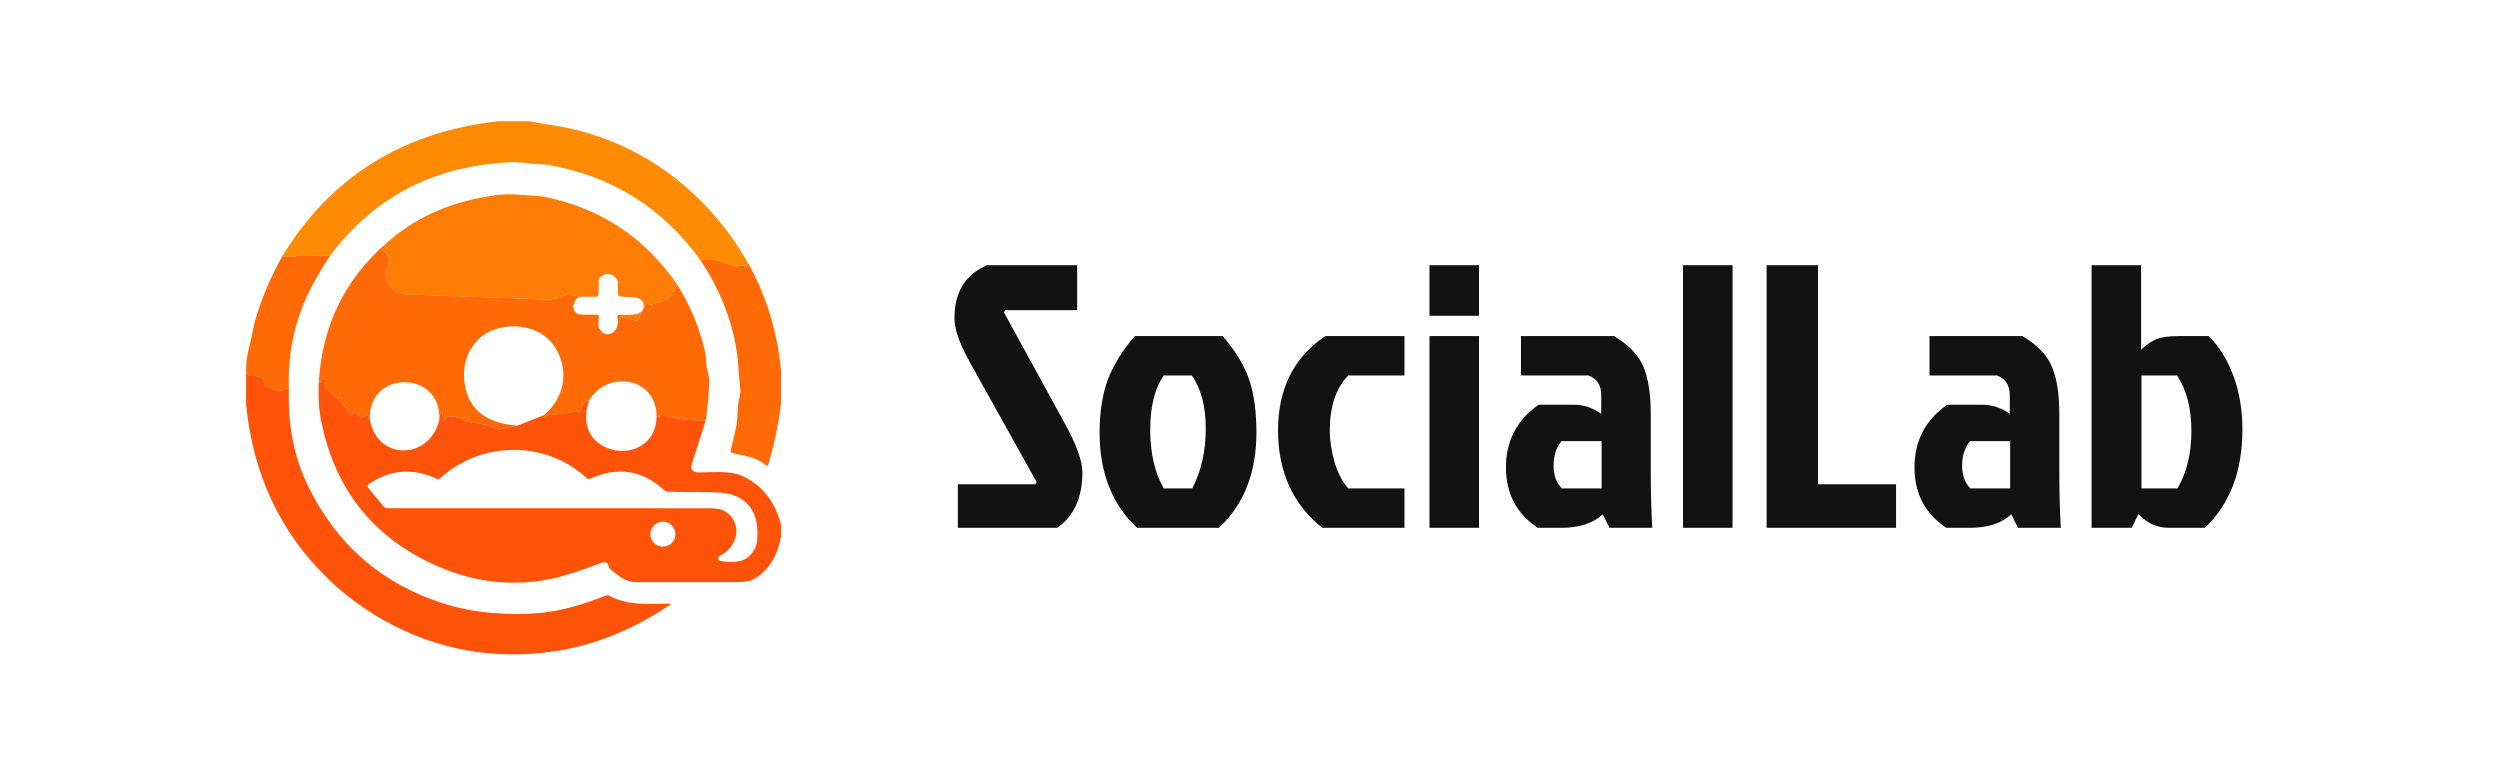 <svg width="701" height="219" viewBox="0 0 701 219" fill="none" xmlns="http://www.w3.org/2000/svg">
<g clip-path="url(#clip0_202_2)">
<path d="M139.77 34H148.49C150.683 34.42 152.87 34.797 155.05 35.13C178.6 38.78 197.95 53.16 209.73 73.7C209.363 73.993 209.203 74.44 209.25 75.04C209.249 75.062 209.241 75.084 209.227 75.101C209.212 75.118 209.193 75.13 209.171 75.134C209.149 75.139 209.126 75.136 209.106 75.126C209.086 75.116 209.07 75.1 209.06 75.08C209.007 74.96 208.96 74.84 208.92 74.72C208.833 74.473 208.66 74.38 208.4 74.44C207.007 74.793 205.69 74.72 204.45 74.22C202.53 73.453 201.403 73.05 201.07 73.01C199.59 72.823 198.04 72.813 196.42 72.98C185.8 58.247 171.54 49.333 153.64 46.24C151.9 45.94 149.97 46.08 148.08 45.82C146.233 45.567 144.857 45.457 143.95 45.49C122.243 46.203 105.1 54.96 92.52 71.76L84.39 71.53C84.117 71.517 83.85 71.56 83.59 71.66C82.263 72.14 80.793 72.187 79.18 71.8C92.807 49.54 113.003 36.94 139.77 34Z" fill="#FF8B04"/>
<path d="M189.8 79.68C189.227 81.553 188.263 83.017 186.91 84.07C185.61 85.08 184.4 84.64 182.92 85.34C182.653 85.46 182.417 85.42 182.21 85.22L182.02 85.04C181.66 84.687 181.37 84.737 181.15 85.19L179.06 89.47C178.893 89.81 178.627 89.94 178.26 89.86L174.21 88.97C173.91 88.903 173.877 88.773 174.11 88.58L174.48 88.29C176.27 88.24 180.82 88.74 180.49 85.53C180.17 82.45 175.75 83.72 173.64 83C173.38 82.913 173.25 82.733 173.25 82.46L173.24 79.21C173.24 78.872 173.131 78.543 172.93 78.27C171.65 76.53 170.12 76.33 168.34 77.67C168.204 77.769 168.092 77.899 168.014 78.05C167.936 78.201 167.893 78.369 167.89 78.54L167.85 82.53C167.847 82.709 167.775 82.879 167.647 83.004C167.52 83.13 167.349 83.2 167.17 83.2L162.73 83.23L159.6 82.61C159.308 82.552 159.006 82.59 158.74 82.72C156.84 83.667 154.843 84.09 152.75 83.99C139.79 83.35 126.83 83.17 113.87 82.5C112.677 82.44 111.677 82.113 110.87 81.52C108.47 79.78 107.35 77.63 108.72 74.73C109.507 73.077 109.193 71.69 107.78 70.57C107.493 70.343 107.423 70.063 107.57 69.73L108.24 68.26C115.833 61.453 125.087 57.107 136 55.22C138.547 54.78 140.5 54.5 142 54.5C142.5 54.5 142.5 54.5 143 54.5C145.278 54.5 146.57 54.7 148.64 54.81C150.593 54.917 151.807 55.017 152.28 55.11C168.133 58.23 180.64 66.42 189.8 79.68Z" fill="#FF7D05"/>
<path d="M108.24 68.26L107.57 69.73C107.423 70.063 107.493 70.343 107.78 70.57C109.193 71.69 109.507 73.077 108.72 74.73C107.35 77.63 108.47 79.78 110.87 81.52C111.677 82.113 112.677 82.44 113.87 82.5C126.83 83.17 139.79 83.35 152.75 83.99C154.843 84.09 156.84 83.667 158.74 82.72C159.006 82.59 159.308 82.552 159.6 82.61L162.73 83.23C161.67 83.497 161.027 84.313 160.8 85.68C160.746 85.995 160.762 86.319 160.846 86.627C160.93 86.936 161.081 87.222 161.288 87.466C161.495 87.71 161.753 87.906 162.043 88.04C162.334 88.173 162.65 88.242 162.97 88.24H167.47C167.79 88.24 167.943 88.4 167.93 88.72L167.8 91.23C167.787 91.491 167.846 91.751 167.97 91.98C170.09 95.83 174.21 92.73 173.1 88.91C173.078 88.838 173.074 88.763 173.087 88.689C173.1 88.615 173.131 88.545 173.177 88.485C173.223 88.425 173.282 88.376 173.35 88.342C173.418 88.308 173.494 88.29 173.57 88.29H174.48L174.11 88.58C173.877 88.773 173.91 88.903 174.21 88.97L178.26 89.86C178.627 89.94 178.893 89.81 179.06 89.47L181.15 85.19C181.37 84.737 181.66 84.687 182.02 85.04L182.21 85.22C182.417 85.42 182.653 85.46 182.92 85.34C184.4 84.64 185.61 85.08 186.91 84.07C188.263 83.017 189.227 81.553 189.8 79.68C193.567 85.647 196.223 92.047 197.77 98.88C197.863 99.307 197.967 100.413 198.08 102.2C198.18 103.83 198.86 105.05 198.84 106.62C198.793 110.267 198.477 114.013 197.89 117.86C193.743 117.973 189.607 117.463 185.48 116.33C185.087 116.223 184.89 116.373 184.89 116.78L184.88 117.61H184.87L184.86 117.34C184.86 117.12 184.757 116.973 184.55 116.9C184.383 116.847 184.233 116.86 184.1 116.94C184.32 106 170.69 103.45 165.27 112.16L163.77 113.09C163.45 113.29 163.24 113.57 163.14 113.93L162.62 115.74C162.533 116.073 162.403 116.09 162.23 115.79C161.863 115.15 161.467 115.02 161.04 115.4C160.82 115.593 160.563 115.703 160.27 115.73L153.95 116.38C153.717 116.4 153.517 116.493 153.35 116.66L153.02 116.99C152.8 117.21 152.653 117.17 152.58 116.87C152.547 116.75 152.52 116.597 152.5 116.41C158.6 111.37 159.75 103.08 155.2 96.74C150.21 89.79 138.07 89.86 133.11 96.27C130.45 99.71 129.55 103.727 130.41 108.32C131.67 115.053 136.573 118.73 145.12 119.35L140.29 120.35C139.97 120.417 139.66 120.39 139.36 120.27C136.627 119.17 133.767 118.493 130.78 118.24C130.5 118.22 130.247 118.127 130.02 117.96C128.72 117.053 127.317 116.643 125.81 116.73C125.47 116.75 125.22 116.907 125.06 117.2L124.76 117.76C124.62 118.033 124.517 118.02 124.45 117.72L124.09 116.11C123.903 115.263 123.683 115.253 123.43 116.08C123.31 116.487 123.227 117.037 123.18 117.73C123.93 103.59 102.89 103.72 103.73 117.7C103.55 117.727 103.407 117.497 103.3 117.01C103.187 116.443 102.9 116.34 102.44 116.7C101.64 117.327 100.823 117.08 99.99 115.96C99.926 115.877 99.841 115.812 99.743 115.772C99.646 115.733 99.54 115.72 99.436 115.735C99.332 115.751 99.234 115.793 99.152 115.859C99.07 115.925 99.007 116.012 98.97 116.11C98.85 116.457 98.573 116.523 98.14 116.31C97.893 116.183 97.723 115.987 97.63 115.72C96.78 113.18 93.16 110.44 91.1 108.6C90.867 108.393 90.797 108.14 90.89 107.84L91.21 106.8C91.23 106.734 91.227 106.664 91.202 106.6C91.176 106.537 91.13 106.484 91.07 106.45L90.75 106.28C90.699 106.251 90.641 106.236 90.582 106.235C90.523 106.235 90.465 106.249 90.413 106.277C90.361 106.305 90.317 106.346 90.285 106.395C90.253 106.445 90.234 106.501 90.23 106.56C90.21 106.853 90.12 107.083 89.96 107.25C89.747 107.47 89.637 107.427 89.63 107.12C89.623 106.84 89.547 106.727 89.4 106.78C90.46 91.18 96.74 78.34 108.24 68.26Z" fill="#FF6906"/>
<path d="M92.52 71.76C88.98 77.093 86.38 81.923 84.72 86.25C81.913 93.577 80.673 101.323 81 109.49C80.78 108.69 80.093 108.727 78.94 109.6C78.707 109.773 78.453 109.813 78.18 109.72L74.83 108.51C74.682 108.457 74.549 108.369 74.443 108.255C74.336 108.14 74.26 108.001 74.22 107.85L73.79 106.27C73.717 106.01 73.547 105.84 73.28 105.76L70.49 104.98C70.41 104.96 70.343 104.98 70.29 105.04L70 105.33C69.827 105.497 69.687 105.473 69.58 105.26L69 104.08V103.3C69 101 69.542 98.606 70.21 95.96C70.7 94.02 70.98 91.85 71.49 90.08C73.303 83.773 75.867 77.68 79.18 71.8C80.793 72.187 82.263 72.14 83.59 71.66C83.85 71.56 84.117 71.517 84.39 71.53L92.52 71.76Z" fill="#FF6906"/>
<path d="M209.73 73.7C214.857 82.927 217.947 92.92 219 103.68V113.12C218.273 119.04 217.077 124.763 215.41 130.29C215.297 130.663 215.09 130.727 214.79 130.48C211.47 127.72 208.66 128.01 205.28 126.96C204.907 126.847 204.773 126.6 204.88 126.22C205.54 123.787 206.103 121.347 206.57 118.9C206.683 118.307 206.78 116.863 206.86 114.57C206.94 112.51 207.77 110.73 207.55 108.79C207.33 106.89 207.163 104.993 207.05 103.1C206.41 92.36 202.39 81.92 196.42 72.98C198.04 72.813 199.59 72.823 201.07 73.01C201.403 73.05 202.53 73.453 204.45 74.22C205.69 74.72 207.007 74.793 208.4 74.44C208.66 74.38 208.833 74.473 208.92 74.72C208.96 74.84 209.007 74.96 209.06 75.08C209.07 75.1 209.086 75.116 209.106 75.126C209.126 75.136 209.149 75.139 209.171 75.134C209.193 75.13 209.212 75.118 209.227 75.101C209.241 75.084 209.249 75.062 209.25 75.04C209.203 74.44 209.363 73.993 209.73 73.7Z" fill="#FF6906"/>
<path d="M69 104.08L69.58 105.26C69.687 105.473 69.827 105.497 70 105.33L70.29 105.04C70.343 104.98 70.41 104.96 70.49 104.98L73.28 105.76C73.547 105.84 73.717 106.01 73.79 106.27L74.22 107.85C74.26 108.001 74.336 108.14 74.443 108.255C74.549 108.37 74.682 108.457 74.83 108.51L78.18 109.72C78.453 109.813 78.707 109.773 78.94 109.6C80.093 108.727 80.78 108.69 81 109.49C80.713 119.423 82.51 128.363 86.39 136.31C94.35 152.617 106.877 163.55 123.97 169.11C128.403 170.55 133.173 171.477 138.28 171.89C143.593 172.31 148.487 172.247 152.96 171.7C157.913 171.087 163.557 169.513 169.89 166.98C170.203 166.86 170.51 166.88 170.81 167.04C176.31 169.98 182.41 169.27 187.55 169.24C188.13 169.233 188.18 169.393 187.7 169.72C177.08 176.787 166.177 181.11 154.99 182.69C138.223 185.063 122.537 182.197 107.93 174.09C102.043 170.823 96.703 166.867 91.91 162.22C78.603 149.313 70.967 133.063 69 113.47V104.08Z" fill="#FF530A"/>
<path d="M103.73 117.7C105.7 129.17 120.45 129.15 123.18 117.73C123.227 117.037 123.31 116.487 123.43 116.08C123.683 115.253 123.903 115.263 124.09 116.11L124.45 117.72C124.517 118.02 124.62 118.033 124.76 117.76L125.06 117.2C125.22 116.907 125.47 116.75 125.81 116.73C127.317 116.643 128.72 117.053 130.02 117.96C130.247 118.127 130.5 118.22 130.78 118.24C133.767 118.493 136.627 119.17 139.36 120.27C139.66 120.39 139.97 120.417 140.29 120.35L145.12 119.35L152.5 116.41C152.52 116.597 152.547 116.75 152.58 116.87C152.653 117.17 152.8 117.21 153.02 116.99L153.35 116.66C153.517 116.493 153.717 116.4 153.95 116.38L160.27 115.73C160.563 115.703 160.82 115.593 161.04 115.4C161.467 115.02 161.863 115.15 162.23 115.79C162.403 116.09 162.533 116.073 162.62 115.74L163.14 113.93C163.24 113.57 163.45 113.29 163.77 113.09L165.27 112.16C159.33 128.33 183.66 131.88 184.1 116.94C184.233 116.86 184.383 116.847 184.55 116.9C184.757 116.973 184.86 117.12 184.86 117.34L184.87 117.61H184.88L184.89 116.78C184.89 116.373 185.087 116.223 185.48 116.33C189.607 117.463 193.743 117.973 197.89 117.86L194.04 129.95C193.507 131.617 194.113 132.457 195.86 132.47C199.75 132.49 204.88 131.81 208.48 133.6C213.913 136.287 217.42 140.833 219 147.24V150.46C218.013 155.813 215.663 159.673 211.95 162.04C210.717 162.827 209.123 163.22 207.17 163.22C197.643 163.24 188.13 163.243 178.63 163.23C177.09 163.23 175.763 162.887 174.65 162.2C173.39 161.427 172.213 160.54 171.12 159.54C170.88 159.327 170.72 159.06 170.64 158.74C170.373 157.733 169.743 157.417 168.75 157.79C162.45 160.157 157.803 161.647 154.81 162.26C144.537 164.367 134.547 163.497 124.84 159.65C105.627 152.037 94.01 138.06 89.99 117.72C89.39 114.68 89.193 111.033 89.4 106.78C89.547 106.727 89.623 106.84 89.63 107.12C89.637 107.427 89.747 107.47 89.96 107.25C90.12 107.083 90.21 106.853 90.23 106.56C90.234 106.501 90.253 106.445 90.285 106.395C90.317 106.346 90.361 106.305 90.413 106.277C90.465 106.249 90.523 106.235 90.582 106.235C90.641 106.236 90.699 106.251 90.75 106.28L91.07 106.45C91.13 106.484 91.176 106.537 91.202 106.6C91.227 106.664 91.23 106.734 91.21 106.8L90.89 107.84C90.797 108.14 90.867 108.393 91.1 108.6C93.16 110.44 96.78 113.18 97.63 115.72C97.723 115.987 97.893 116.183 98.14 116.31C98.573 116.523 98.85 116.457 98.97 116.11C99.007 116.012 99.07 115.925 99.152 115.859C99.234 115.793 99.332 115.751 99.436 115.735C99.54 115.72 99.646 115.733 99.743 115.772C99.841 115.812 99.926 115.877 99.99 115.96C100.823 117.08 101.64 117.327 102.44 116.7C102.9 116.34 103.187 116.443 103.3 117.01C103.407 117.497 103.55 117.727 103.73 117.7ZM164.56 134.1C153 123.35 134.8 123.63 123.32 134.17C123.093 134.377 122.837 134.417 122.55 134.29C115.763 131.117 109.34 131.63 103.28 135.83C102.927 136.077 102.887 136.363 103.16 136.69L107.66 142.09C107.893 142.363 108.19 142.5 108.55 142.5C138.79 142.493 169.033 142.497 199.28 142.51C201.28 142.51 202.813 142.927 203.88 143.76C208.43 147.32 206.57 153.61 201.77 155.91C201.629 155.977 201.514 156.087 201.44 156.225C201.367 156.362 201.339 156.519 201.362 156.674C201.384 156.828 201.455 156.971 201.565 157.082C201.674 157.193 201.816 157.266 201.97 157.29C204.76 157.73 208.19 157.92 210.32 155.71C211.507 154.47 212.17 153.073 212.31 151.52C212.877 144.86 210.623 140.62 205.55 138.8C203.91 138.213 200.833 137.94 196.32 137.98C193.287 138.007 190.247 137.967 187.2 137.86C186.84 137.847 186.527 137.717 186.26 137.47C180.173 131.817 173.22 130.74 165.4 134.24C165.087 134.38 164.807 134.333 164.56 134.1ZM189.39 149.78C189.39 148.849 189.02 147.956 188.362 147.298C187.704 146.64 186.811 146.27 185.88 146.27C184.949 146.27 184.056 146.64 183.398 147.298C182.74 147.956 182.37 148.849 182.37 149.78C182.37 150.711 182.74 151.604 183.398 152.262C184.056 152.92 184.949 153.29 185.88 153.29C186.811 153.29 187.704 152.92 188.362 152.262C189.02 151.604 189.39 150.711 189.39 149.78Z" fill="#FF530A"/>
</g>
<path d="M276.783 74.355H302.033V86.98H281.833L281.517 87.611L298.351 118.332C301.787 124.504 303.506 129.203 303.506 132.429C303.506 139.513 301.156 144.704 296.457 148H268.577V135.796H290.355L290.67 135.165L271.733 101.183C268.998 96.273 267.63 92.275 267.63 89.189C267.63 81.895 270.681 76.95 276.783 74.355ZM341.781 148H318.846C311.832 141.477 308.325 132.57 308.325 121.278C308.325 115.596 309.097 110.652 310.64 106.443C312.253 102.235 314.778 98.167 318.215 94.239H342.833C346.48 98.448 348.97 102.551 350.303 106.549C351.635 110.476 352.302 115.386 352.302 121.278C352.302 132.57 348.795 141.477 341.781 148ZM326.316 136.953H334.311C336.836 132.044 338.099 126.468 338.099 120.225C338.099 113.983 336.801 109.003 334.206 105.286H326.316C323.791 108.863 322.528 113.948 322.528 120.541C322.528 127.064 323.791 132.535 326.316 136.953ZM372.879 120.646C372.879 123.592 373.335 126.608 374.246 129.694C375.158 132.71 376.421 135.13 378.034 136.953H393.815V148H370.775C362.498 141.407 358.36 132.289 358.36 120.646C358.36 109.003 362.779 100.201 371.616 94.239H393.815V105.286H378.034C374.597 108.863 372.879 113.983 372.879 120.646ZM400.827 148V94.239H414.714V148H400.827ZM400.827 74.355H414.714V88.558H400.827V74.355ZM449.093 123.697H437.836C436.363 125.521 435.626 127.8 435.626 130.536C435.626 133.271 436.398 135.41 437.941 136.953H449.093V123.697ZM426.473 94.239H452.565C456.773 96.764 459.543 99.675 460.876 102.972C462.209 106.198 462.875 110.617 462.875 116.228V132.009C462.875 137.83 463.015 143.16 463.296 148H451.302L449.408 144.213C446.673 146.738 442.815 148 437.836 148H431.208C425.246 144.072 422.265 138.426 422.265 131.062C422.265 123.627 425.316 117.771 431.418 113.492H441.307C444.043 113.492 446.603 114.334 448.988 116.017V110.757C448.988 108.021 447.795 106.198 445.411 105.286H426.473V94.239ZM485.811 74.355V148H471.923V74.355H485.811ZM495.361 148V74.355H509.774V135.796H531.657V148H495.361ZM563.649 123.697H552.392C550.919 125.521 550.182 127.8 550.182 130.536C550.182 133.271 550.954 135.41 552.497 136.953H563.649V123.697ZM541.029 94.239H567.121C571.329 96.764 574.099 99.675 575.432 102.972C576.765 106.198 577.431 110.617 577.431 116.228V132.009C577.431 137.83 577.571 143.16 577.852 148H565.858L563.964 144.213C561.229 146.738 557.372 148 552.392 148H545.764C539.802 144.072 536.821 138.426 536.821 131.062C536.821 123.627 539.872 117.771 545.974 113.492H555.864C558.599 113.492 561.159 114.334 563.544 116.017V110.757C563.544 108.021 562.351 106.198 559.967 105.286H541.029V94.239ZM586.48 74.355H600.367V98.027C601.91 96.624 603.348 95.642 604.68 95.081C606.083 94.52 608.152 94.239 610.887 94.239H619.304C622.25 97.115 624.564 100.832 626.248 105.391C627.931 109.95 628.773 114.965 628.773 120.436C628.773 132.149 625.266 141.337 618.252 148H608.257C604.821 148 601.945 146.702 599.63 144.107L597.737 148H586.48V74.355ZM600.472 136.953H610.572C613.167 132.535 614.464 127.169 614.464 120.857C614.464 114.544 613.132 109.354 610.467 105.286H600.472V136.953Z" fill="#121212"/>
<defs>
<clipPath id="clip0_202_2">
<rect width="150" height="150" fill="white" transform="translate(69 34)"/>
</clipPath>
</defs>
</svg>
